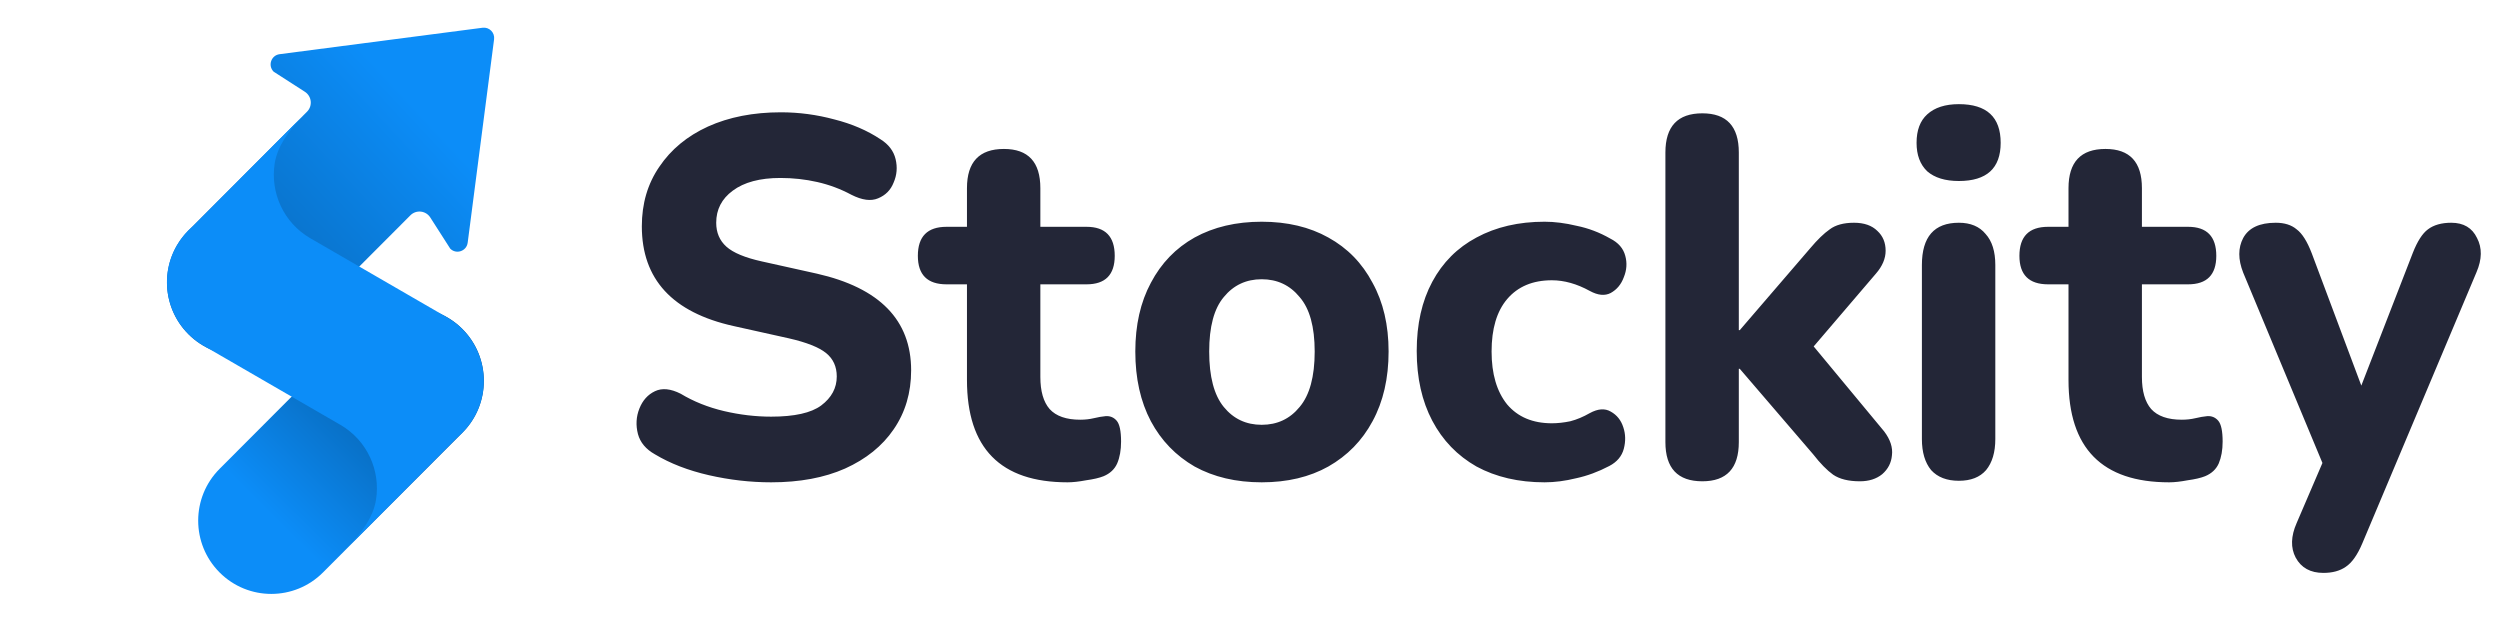<svg xmlns="http://www.w3.org/2000/svg" width="112" height="28" fill="none" viewBox="0 0 112 28"><path fill="url(#paint0_linear_136_3919)" d="M22.135 1.759C22.174 1.459 21.919 1.204 21.619 1.243L12.524 2.428C12.146 2.478 11.989 2.941 12.259 3.211L13.659 4.112C13.967 4.311 14.014 4.744 13.755 5.004L8.44 10.33C7.161 11.612 7.161 13.69 8.44 14.972C9.719 16.254 11.792 16.254 13.071 14.972L18.386 9.646C18.645 9.386 19.078 9.433 19.276 9.742L20.171 11.14C20.44 11.41 20.902 11.253 20.952 10.874L22.135 1.759Z"/><path fill="url(#paint1_linear_136_3919)" d="M9.838 25.646C8.559 24.364 8.559 22.286 9.838 21.004L16.087 14.742C17.366 13.46 19.439 13.46 20.718 14.742C21.997 16.024 21.997 18.102 20.718 19.384L14.47 25.646C13.191 26.928 11.117 26.928 9.838 25.646Z"/><path fill="#0c8df8" d="M7.919 11.001C7.014 12.571 7.551 14.578 9.117 15.485L15.248 19.032L15.258 19.038C16.457 19.738 17.049 21.084 16.847 22.381C16.723 23.175 16.206 23.848 15.659 24.437L20.503 19.581C20.788 19.341 21.037 19.048 21.235 18.706C22.139 17.136 21.602 15.129 20.036 14.222L13.905 10.675L13.895 10.669C12.696 9.969 12.104 8.623 12.306 7.326C12.43 6.531 12.948 5.859 13.494 5.27L8.651 10.126C8.365 10.366 8.116 10.659 7.919 11.001Z"/><path fill="#232637" d="M34.547 21.608C33.618 21.608 32.688 21.501 31.759 21.289 30.83 21.076 30.024 20.764 29.342 20.354 28.935 20.126 28.681 19.822 28.579 19.442 28.478 19.046 28.5 18.666 28.645 18.302 28.79 17.937 29.022 17.678 29.342 17.526 29.661 17.374 30.046 17.412 30.496 17.64 31.077 17.99 31.723 18.248 32.434 18.416 33.146 18.583 33.85 18.666 34.547 18.666 35.592 18.666 36.34 18.499 36.79 18.165 37.255 17.815 37.487 17.382 37.487 16.865 37.487 16.424 37.327 16.075 37.008 15.816 36.689 15.558 36.13 15.337 35.331 15.155L32.87 14.608C30.126 14 28.754 12.51 28.754 10.139 28.754 9.12 29.015 8.231 29.538 7.471 30.06 6.696 30.786 6.095 31.716 5.67 32.659 5.244 33.748 5.031 34.983 5.031 35.796 5.031 36.594 5.138 37.378 5.35 38.162 5.548 38.852 5.844 39.447 6.24 39.81 6.468 40.035 6.764 40.123 7.129 40.21 7.494 40.181 7.843 40.035 8.178 39.905 8.512 39.672 8.748 39.338 8.885 39.019 9.021 38.62 8.968 38.141 8.725 37.661 8.467 37.153 8.277 36.616 8.155 36.079 8.033 35.527 7.973 34.961 7.973 34.046 7.973 33.335 8.163 32.826 8.543 32.333 8.907 32.086 9.386 32.086 9.979 32.086 10.42 32.238 10.777 32.543 11.051 32.848 11.324 33.378 11.545 34.133 11.712L36.594 12.259C39.411 12.898 40.819 14.342 40.819 16.591 40.819 17.595 40.558 18.476 40.035 19.236 39.527 19.981 38.801 20.566 37.857 20.992 36.928 21.403 35.825 21.608 34.547 21.608ZM47.828 21.608C44.822 21.608 43.32 20.08 43.32 17.025V12.738H42.405C41.548 12.738 41.12 12.312 41.12 11.461 41.12 10.595 41.548 10.161 42.405 10.161H43.32V8.429C43.32 7.258 43.871 6.673 44.975 6.673 46.064 6.673 46.608 7.258 46.608 8.429V10.161H48.677C49.519 10.161 49.94 10.595 49.94 11.461 49.94 12.312 49.519 12.738 48.677 12.738H46.608V16.888C46.608 17.526 46.746 18.005 47.022 18.324 47.312 18.644 47.77 18.803 48.394 18.803 48.612 18.803 48.815 18.78 49.004 18.735 49.193 18.689 49.367 18.659 49.527 18.644 49.73 18.628 49.897 18.697 50.028 18.849 50.158 19.001 50.224 19.312 50.224 19.784 50.224 20.164 50.166 20.49 50.049 20.764 49.933 21.023 49.73 21.213 49.44 21.334 49.251 21.41 48.989 21.471 48.655 21.517 48.336 21.577 48.06 21.608 47.828 21.608ZM56.524 21.608C55.377 21.608 54.375 21.372 53.519 20.901 52.677 20.414 52.023 19.738 51.559 18.872 51.094 17.99 50.862 16.949 50.862 15.748 50.862 14.562 51.094 13.536 51.559 12.67 52.023 11.788 52.677 11.112 53.519 10.64 54.375 10.169 55.377 9.933 56.524 9.933 57.671 9.933 58.666 10.169 59.508 10.64 60.365 11.112 61.025 11.788 61.49 12.67 61.969 13.536 62.209 14.562 62.209 15.748 62.209 16.949 61.969 17.99 61.49 18.872 61.025 19.738 60.365 20.414 59.508 20.901 58.666 21.372 57.671 21.608 56.524 21.608ZM56.524 19.031C57.221 19.031 57.788 18.765 58.223 18.233 58.673 17.701 58.898 16.873 58.898 15.748 58.898 14.638 58.673 13.825 58.223 13.308 57.788 12.776 57.221 12.51 56.524 12.51 55.827 12.51 55.261 12.776 54.826 13.308 54.39 13.825 54.172 14.638 54.172 15.748 54.172 16.873 54.39 17.701 54.826 18.233 55.261 18.765 55.827 19.031 56.524 19.031ZM69.197 21.608C68.035 21.608 67.019 21.372 66.148 20.901 65.291 20.414 64.631 19.73 64.166 18.849 63.701 17.967 63.469 16.926 63.469 15.725 63.469 14.524 63.701 13.49 64.166 12.624 64.631 11.758 65.291 11.096 66.148 10.64 67.019 10.169 68.035 9.933 69.197 9.933 69.647 9.933 70.126 9.994 70.634 10.116 71.157 10.222 71.658 10.412 72.137 10.686 72.5 10.868 72.725 11.127 72.812 11.461 72.9 11.78 72.878 12.1 72.747 12.419 72.631 12.738 72.435 12.974 72.159 13.126 71.898 13.262 71.586 13.232 71.223 13.034 70.642 12.715 70.075 12.556 69.524 12.556 68.667 12.556 67.999 12.837 67.52 13.399 67.055 13.947 66.823 14.729 66.823 15.748 66.823 16.751 67.055 17.542 67.52 18.119 67.999 18.682 68.667 18.963 69.524 18.963 69.785 18.963 70.061 18.932 70.351 18.872 70.642 18.796 70.932 18.674 71.223 18.507 71.586 18.309 71.898 18.286 72.159 18.438 72.435 18.59 72.624 18.826 72.725 19.145 72.827 19.449 72.834 19.768 72.747 20.103 72.66 20.437 72.442 20.696 72.094 20.878 71.6 21.137 71.106 21.319 70.613 21.425 70.119 21.547 69.647 21.608 69.197 21.608ZM76.265 21.562C75.162 21.562 74.61 20.977 74.61 19.806V6.832C74.61 5.662 75.162 5.077 76.265 5.077 77.354 5.077 77.899 5.662 77.899 6.832V14.79H77.942L81.1 11.119C81.42 10.739 81.71 10.458 81.972 10.275 82.233 10.078 82.596 9.979 83.06 9.979 83.511 9.979 83.859 10.101 84.106 10.344 84.353 10.572 84.476 10.868 84.476 11.233 84.476 11.583 84.331 11.925 84.041 12.259L81.253 15.52 84.411 19.328C84.687 19.692 84.803 20.05 84.759 20.399 84.73 20.734 84.585 21.015 84.324 21.243 84.062 21.456 83.728 21.562 83.322 21.562 82.814 21.562 82.414 21.463 82.124 21.266 81.848 21.068 81.55 20.764 81.231 20.354L77.942 16.523H77.899V19.806C77.899 20.977 77.354 21.562 76.265 21.562ZM87.757 8.109C87.147 8.109 86.675 7.965 86.341 7.676 86.021 7.372 85.862 6.946 85.862 6.399 85.862 5.837 86.021 5.411 86.341 5.122 86.675 4.818 87.147 4.666 87.757 4.666 89.005 4.666 89.63 5.244 89.63 6.399 89.63 7.539 89.005 8.109 87.757 8.109ZM87.757 21.539C87.219 21.539 86.805 21.38 86.515 21.061 86.239 20.726 86.101 20.262 86.101 19.67V11.872C86.101 10.61 86.653 9.979 87.757 9.979 88.279 9.979 88.679 10.146 88.954 10.481 89.245 10.8 89.39 11.264 89.39 11.872V19.67C89.39 20.262 89.252 20.726 88.976 21.061 88.7 21.38 88.294 21.539 87.757 21.539ZM97.178 21.608C94.172 21.608 92.669 20.08 92.669 17.025V12.738H91.755C90.898 12.738 90.47 12.312 90.47 11.461 90.47 10.595 90.898 10.161 91.755 10.161H92.669V8.429C92.669 7.258 93.221 6.673 94.325 6.673 95.414 6.673 95.958 7.258 95.958 8.429V10.161H98.027C98.869 10.161 99.29 10.595 99.29 11.461 99.29 12.312 98.869 12.738 98.027 12.738H95.958V16.888C95.958 17.526 96.096 18.005 96.372 18.324 96.662 18.644 97.12 18.803 97.744 18.803 97.962 18.803 98.165 18.78 98.354 18.735 98.543 18.689 98.717 18.659 98.877 18.644 99.08 18.628 99.247 18.697 99.378 18.849 99.508 19.001 99.574 19.312 99.574 19.784 99.574 20.164 99.515 20.49 99.399 20.764 99.283 21.023 99.08 21.213 98.789 21.334 98.601 21.41 98.339 21.471 98.005 21.517 97.686 21.577 97.41 21.608 97.178 21.608ZM104.088 25.666C103.508 25.666 103.094 25.438 102.847 24.982 102.615 24.542 102.629 24.025 102.89 23.432L104.045 20.741 100.495 12.214C100.262 11.621 100.262 11.104 100.495 10.663 100.742 10.207 101.228 9.979 101.954 9.979 102.346 9.979 102.658 10.078 102.89 10.275 103.137 10.458 103.362 10.815 103.566 11.347L105.787 17.275 108.096 11.324C108.299 10.808 108.524 10.458 108.771 10.275 109.032 10.078 109.381 9.979 109.816 9.979 110.368 9.979 110.753 10.207 110.971 10.663 111.203 11.104 111.196 11.613 110.949 12.191L105.831 24.344C105.613 24.861 105.366 25.21 105.09 25.393 104.829 25.575 104.495 25.666 104.088 25.666Z"/><defs><linearGradient id="paint0_linear_136_3919" x1="18.974" x2="-0.9" y1="5.186" y2="23.665" gradientUnits="userSpaceOnUse"><stop stop-color="#0c8df8"/><stop offset="1" stop-color="#033a68"/></linearGradient><linearGradient id="paint1_linear_136_3919" x1="12.341" x2="23.057" y1="23.278" y2="12.453" gradientUnits="userSpaceOnUse"><stop stop-color="#0c8df8"/><stop offset="1" stop-color="#033a68"/></linearGradient></defs></svg>
